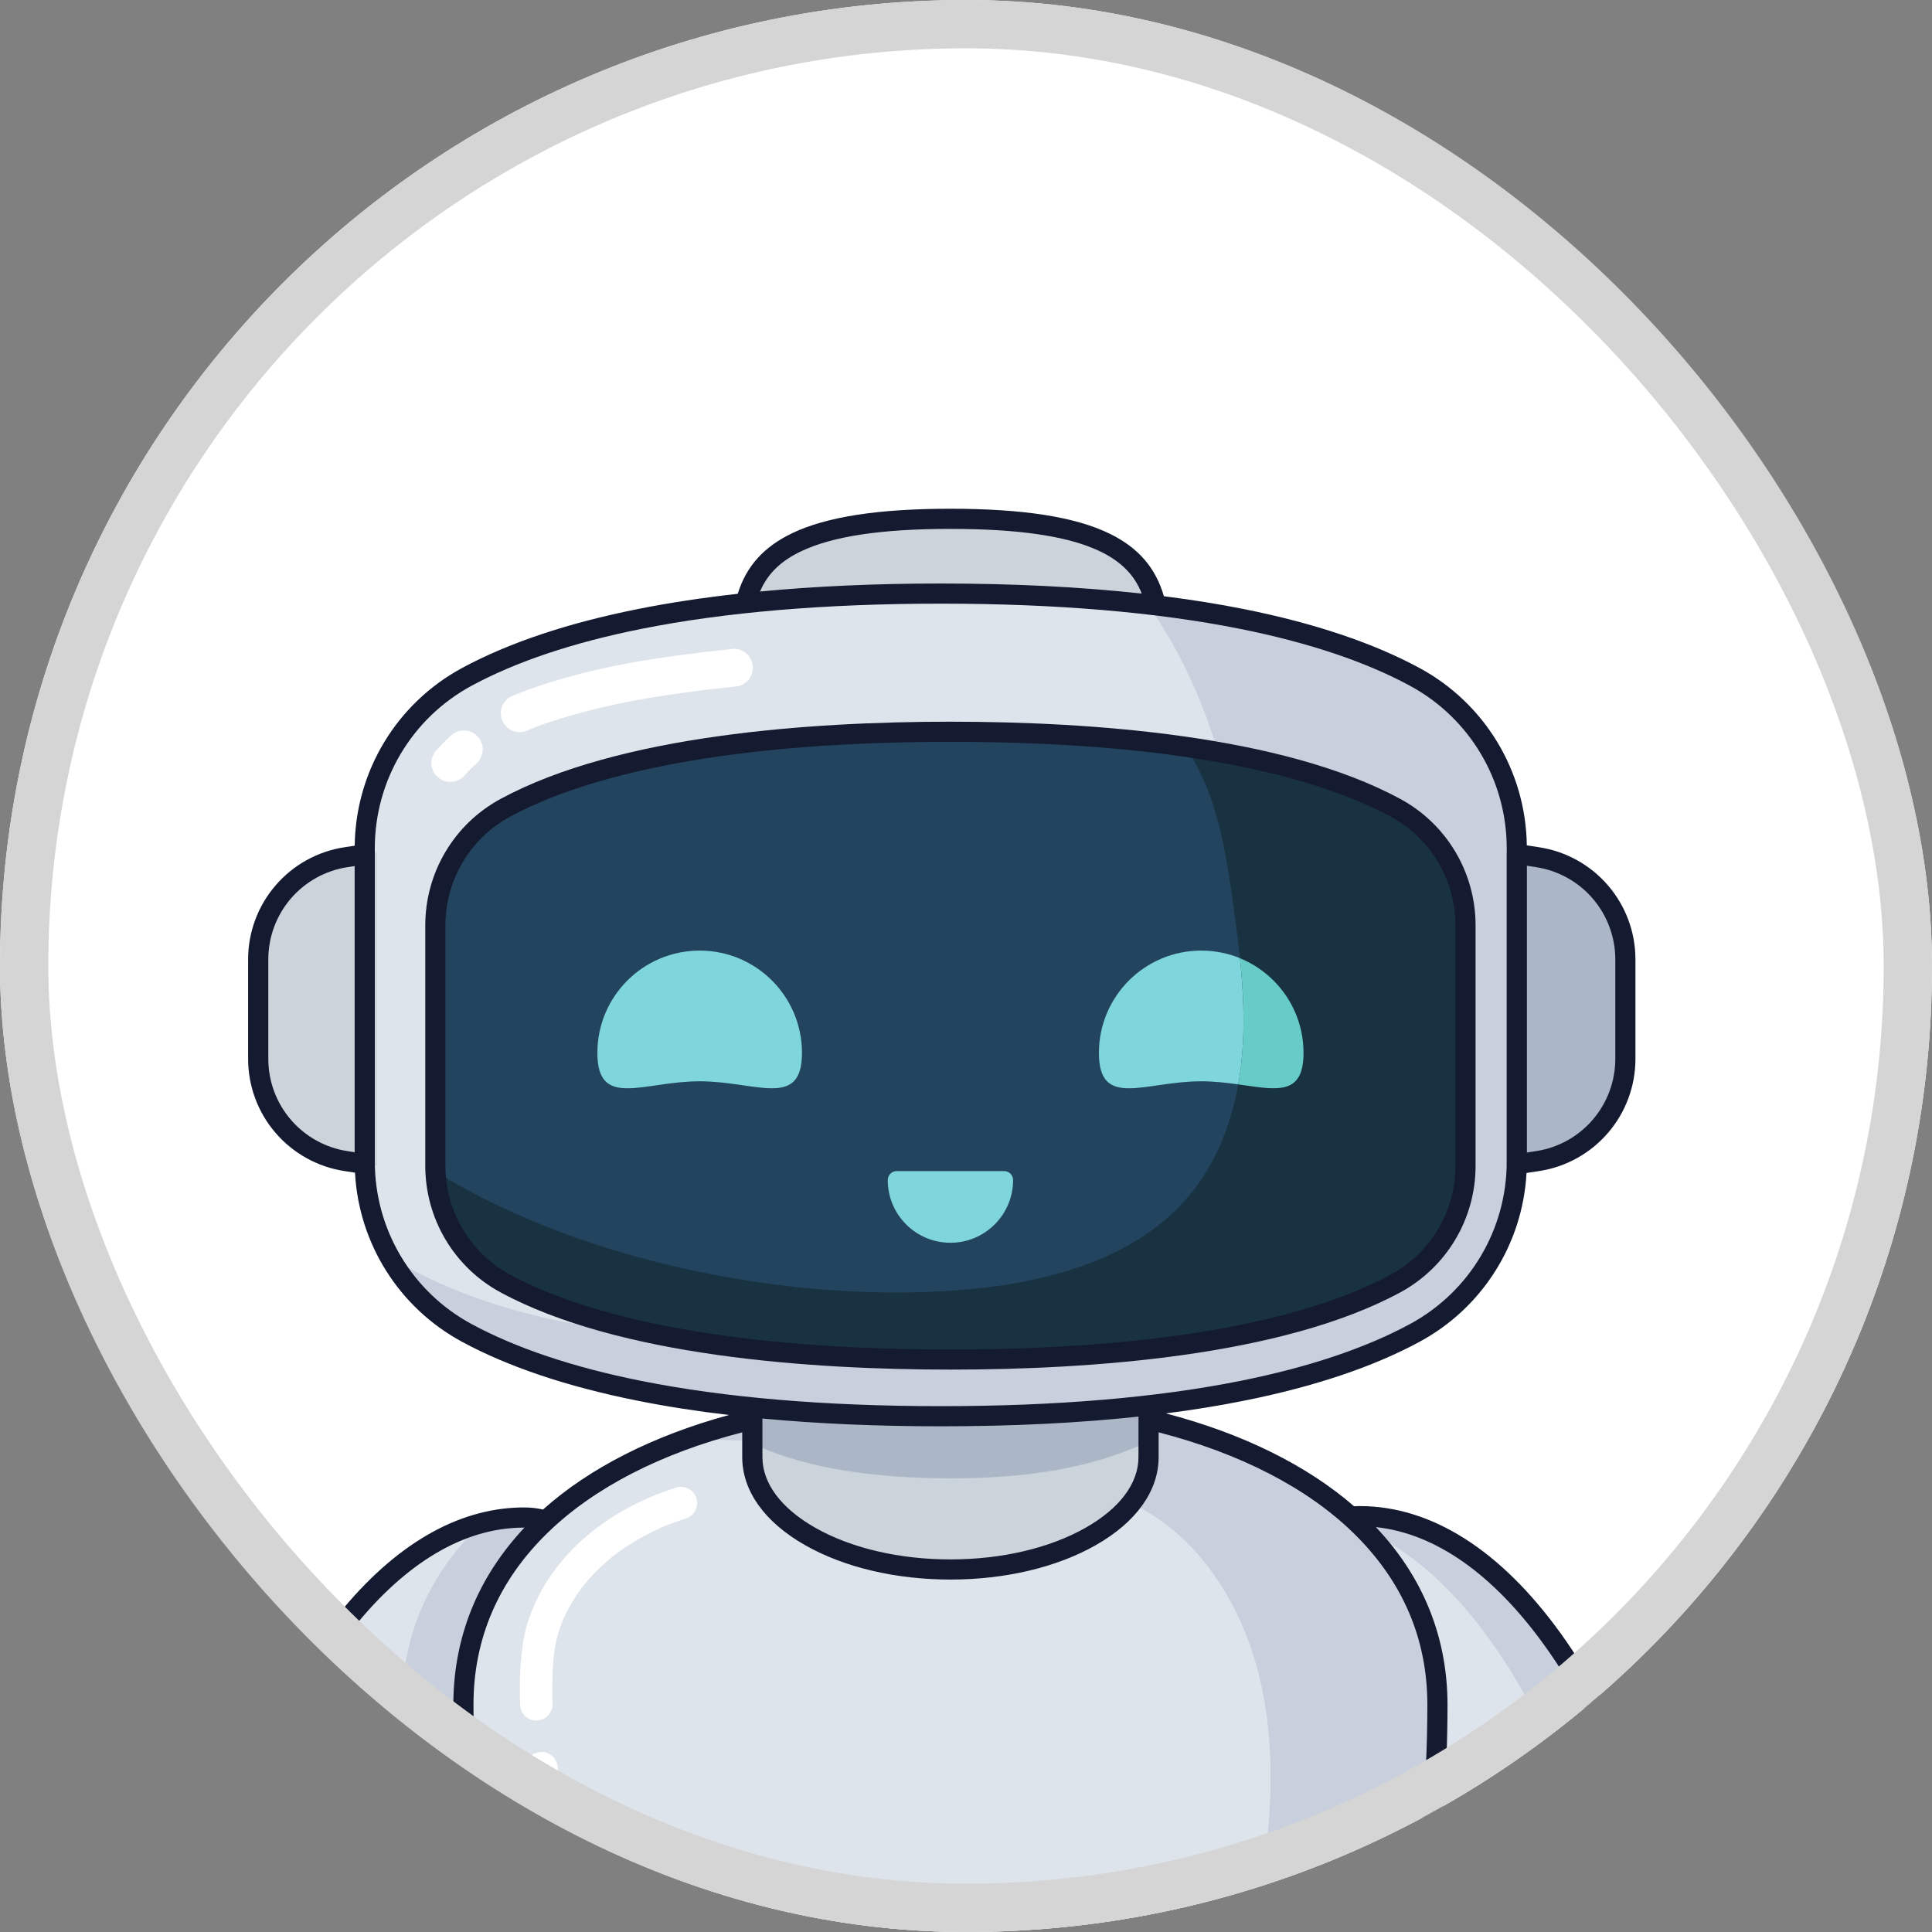<svg width="40" height="40" viewBox="0 0 40 40" fill="none" xmlns="http://www.w3.org/2000/svg">
    <rect x="0" y="0" width="40" height="40" fill="#808080" stroke="none"/>
    <g clip-path="url(#clip0_811_7220)">
    <rect width="40" height="40" rx="20" fill="white"/>
    <path d="M26.787 32.658C26.858 33.63 27.551 33.705 28.326 35.55C29.317 37.907 29.56 40.197 30.092 42.716C30.755 45.858 32.614 46.081 33.448 45.91C34.951 45.601 35.644 43.804 35.236 41.871C33.731 34.738 30.878 31.364 28.122 31.39C27.609 31.395 26.718 31.71 26.787 32.658Z" fill="#DEE4EB"/>
    <path d="M33.448 45.91C33.17 45.967 32.777 45.981 32.353 45.856C33.709 45.429 34.319 43.711 33.93 41.871C32.571 35.429 30.111 32.053 27.618 31.479C27.796 31.419 27.975 31.392 28.122 31.39C30.878 31.364 33.731 34.738 35.236 41.871C35.644 43.804 34.952 45.601 33.448 45.91Z" fill="#C7D0DC"/>
    <path d="M12.21 32.686C12.139 33.659 11.446 33.734 10.671 35.579C9.844 37.546 9.538 39.467 9.15 41.513C9.073 41.918 8.993 42.328 8.905 42.744C8.242 45.887 6.383 46.11 5.549 45.939C4.046 45.63 3.353 43.832 3.761 41.899C5.104 35.536 7.519 32.165 9.981 31.53C10.279 31.453 10.578 31.416 10.875 31.419C11.388 31.423 12.279 31.738 12.21 32.686Z" fill="#DEE4EB"/>
    <path d="M12.211 32.686C12.14 33.659 11.447 33.734 10.672 35.579C9.845 37.546 9.539 39.467 9.151 41.513C9.054 41.184 8.965 40.846 8.884 40.499C8.85 40.356 8.818 40.211 8.788 40.064C8.488 38.625 8.326 37.033 8.326 35.294C8.326 33.816 8.916 32.541 9.982 31.53C10.28 31.453 10.579 31.416 10.876 31.419C11.389 31.424 12.28 31.738 12.211 32.686Z" fill="#C7D0DC"/>
    <path d="M29.761 35.294C29.761 37.033 29.599 38.625 29.299 40.064C29.269 40.21 29.237 40.356 29.203 40.499C27.833 46.387 24.085 49.575 19.678 49.575C15.27 49.575 11.523 46.387 10.152 40.499C10.118 40.356 10.086 40.21 10.056 40.064C9.756 38.625 9.595 37.033 9.595 35.294C9.595 31.425 13.641 28.945 19.678 28.945C25.715 28.945 29.761 31.425 29.761 35.294Z" fill="#DEE4EB"/>
    <path d="M29.761 35.294C29.761 37.033 29.6 38.625 29.3 40.064C29.27 40.21 29.238 40.356 29.204 40.499C27.833 46.387 24.086 49.575 19.678 49.575C16.357 49.575 13.41 47.765 11.573 44.352C12.839 45.378 14.244 46.196 15.778 46.644C18.247 47.365 21.079 47.011 23.061 45.299C24.183 44.329 24.956 43.01 25.469 41.567C25.518 41.429 25.565 41.289 25.61 41.148C25.841 40.419 26.009 39.665 26.127 38.913C26.345 37.511 26.407 36.057 26.066 34.683C25.725 33.309 24.943 32.016 23.774 31.313C23.038 30.87 22.193 30.68 21.36 30.522C18.998 30.073 16.602 29.829 14.202 29.794C15.731 29.244 17.585 28.946 19.678 28.946C25.715 28.946 29.761 31.425 29.761 35.294Z" fill="#C7D0DC"/>
    <path d="M15.576 27.746V30.168C15.576 31.453 17.413 32.494 19.678 32.494C21.943 32.494 23.78 31.453 23.78 30.168V27.746H15.576Z" fill="#CBD3DB"/>
    <path d="M23.78 27.746V29.844C22.633 30.383 21.329 30.607 19.678 30.607C18.203 30.607 16.722 30.427 15.576 29.887V27.746H23.78Z" fill="#ABB7C6"/>
    <path d="M24.024 13.878C24.024 15.611 22.078 17.015 19.678 17.015C17.278 17.015 15.332 15.611 15.332 13.878C15.332 12.146 15.332 10.742 19.678 10.742C24.024 10.742 24.024 12.146 24.024 13.878Z" fill="#CBD3DB"/>
    <path d="M7.552 24.05C7.552 25.531 8.362 26.892 9.664 27.597C11.319 28.492 14.26 29.322 19.478 29.322C24.695 29.322 27.637 28.492 29.292 27.597C30.593 26.892 31.404 25.531 31.404 24.05V17.561C31.404 16.081 30.593 14.719 29.292 14.015C27.637 13.12 24.695 12.29 19.478 12.29C14.26 12.29 11.319 13.12 9.664 14.015C8.362 14.719 7.552 16.081 7.552 17.561V24.05Z" fill="#DEE4EB"/>
    <path d="M31.344 17.48V23.97C31.344 25.45 30.534 26.812 29.232 27.516C27.577 28.411 24.635 29.241 19.418 29.241C14.2 29.241 11.259 28.411 9.604 27.516C8.946 27.16 8.414 26.637 8.049 26.015C10.197 27.327 12.884 27.697 15.44 27.726C17.237 27.747 19.078 27.62 20.729 26.91C23.729 25.622 25.719 22.4 25.762 19.135C25.79 16.998 25.04 14.218 23.694 12.431C26.357 12.737 28.097 13.32 29.232 13.934C30.534 14.638 31.344 16 31.344 17.48Z" fill="#C7D0DC"/>
    <path d="M19.678 28.147C14.466 28.147 11.791 27.292 10.464 26.575C9.569 26.09 9.014 25.157 9.014 24.138V19.159C9.014 18.141 9.569 17.207 10.464 16.723C11.791 16.006 14.466 15.15 19.678 15.15C24.889 15.15 27.565 16.006 28.891 16.723C29.786 17.207 30.342 18.141 30.342 19.159V24.138C30.342 25.157 29.786 26.09 28.891 26.574C27.565 27.292 24.889 28.147 19.678 28.147Z" fill="#23445E"/>
    <path d="M30.341 19.159V24.138C30.341 25.157 29.785 26.09 28.891 26.574C27.564 27.292 24.889 28.147 19.677 28.147C14.466 28.147 11.79 27.292 10.464 26.574C9.603 26.109 9.056 25.228 9.016 24.255C12.125 26.179 16.603 27.024 20.124 26.687C21.792 26.528 23.543 26.03 24.608 24.769C25.164 24.111 25.485 23.295 25.636 22.451C25.672 22.253 25.698 22.053 25.715 21.853C25.773 21.182 25.74 20.509 25.671 19.838C25.632 19.46 25.581 19.083 25.529 18.707C25.407 17.833 25.271 16.948 24.914 16.137C24.811 15.903 24.688 15.675 24.543 15.46C26.71 15.774 28.063 16.276 28.891 16.723C29.785 17.207 30.341 18.141 30.341 19.159Z" fill="#193242"/>
    <path d="M16.604 21.799C16.604 22.969 15.656 22.387 14.486 22.387C13.316 22.387 12.368 22.969 12.368 21.799C12.368 20.629 13.316 19.681 14.486 19.681C15.656 19.681 16.604 20.629 16.604 21.799Z" fill="#7FD5DC"/>
    <path d="M25.716 21.853C25.699 22.053 25.673 22.253 25.637 22.451C25.399 22.418 25.141 22.387 24.87 22.387C23.7 22.387 22.752 22.969 22.752 21.799C22.752 20.629 23.7 19.681 24.87 19.681C25.154 19.681 25.425 19.737 25.672 19.838C25.741 20.509 25.774 21.182 25.716 21.853Z" fill="#7FD5DC"/>
    <path d="M26.988 21.799C26.988 22.698 26.427 22.562 25.637 22.451C25.672 22.253 25.698 22.053 25.715 21.853C25.774 21.182 25.741 20.509 25.672 19.839C26.443 20.154 26.988 20.913 26.988 21.799Z" fill="#67CCC7"/>
    <path d="M20.975 24.432C20.975 24.79 20.83 25.114 20.595 25.349C20.36 25.584 20.036 25.73 19.678 25.73C18.961 25.73 18.38 25.149 18.38 24.432C18.38 24.381 18.401 24.334 18.434 24.301C18.468 24.267 18.514 24.246 18.565 24.246H20.79C20.892 24.246 20.975 24.329 20.975 24.432Z" fill="#7FD5DC"/>
    <path d="M10.941 15.116C11.027 15.078 11.113 15.043 11.201 15.011C11.169 15.023 11.137 15.034 11.105 15.046C11.583 14.871 12.077 14.734 12.573 14.621C13.11 14.499 13.654 14.41 14.199 14.336C14.559 14.287 14.92 14.245 15.281 14.207C15.332 14.197 15.378 14.176 15.418 14.144C15.461 14.118 15.497 14.083 15.524 14.039C15.555 13.995 15.572 13.948 15.577 13.896C15.592 13.844 15.592 13.792 15.578 13.739C15.552 13.643 15.498 13.549 15.41 13.496C15.379 13.482 15.349 13.467 15.318 13.452C15.25 13.43 15.181 13.427 15.11 13.442C14.77 13.478 14.43 13.517 14.09 13.562C13.79 13.602 13.49 13.647 13.192 13.699C12.917 13.747 12.643 13.801 12.371 13.864C12.112 13.923 11.856 13.99 11.601 14.064C11.299 14.153 10.996 14.25 10.704 14.368C10.662 14.384 10.621 14.402 10.58 14.42C10.533 14.442 10.495 14.474 10.465 14.515C10.428 14.551 10.403 14.595 10.388 14.645C10.369 14.696 10.364 14.748 10.374 14.801C10.373 14.853 10.386 14.902 10.413 14.948C10.463 15.035 10.539 15.112 10.638 15.14C10.672 15.146 10.707 15.153 10.741 15.159C10.812 15.162 10.879 15.148 10.941 15.116Z" fill="white"/>
    <path d="M9.586 16.088C9.674 15.989 9.768 15.894 9.866 15.805C9.905 15.771 9.935 15.731 9.953 15.683C9.98 15.637 9.993 15.588 9.994 15.534C9.999 15.48 9.99 15.429 9.968 15.381C9.954 15.332 9.929 15.289 9.893 15.251C9.868 15.23 9.842 15.208 9.817 15.186C9.758 15.148 9.693 15.127 9.622 15.123C9.587 15.126 9.552 15.129 9.517 15.132C9.45 15.147 9.391 15.178 9.34 15.224C9.242 15.313 9.148 15.408 9.06 15.507C9.02 15.541 8.991 15.581 8.973 15.629C8.946 15.674 8.933 15.724 8.932 15.778C8.927 15.832 8.936 15.883 8.958 15.931C8.972 15.98 8.996 16.023 9.033 16.06C9.058 16.082 9.084 16.104 9.109 16.125C9.168 16.164 9.233 16.185 9.304 16.189C9.339 16.186 9.374 16.183 9.409 16.18C9.476 16.165 9.535 16.134 9.586 16.088Z" fill="white"/>
    <path d="M31.191 24.138L31.838 24.039C32.881 23.878 33.651 22.98 33.651 21.924V19.862C33.651 18.806 32.881 17.909 31.838 17.748L31.191 17.648V24.138Z" fill="#ABB7C6"/>
    <path d="M7.806 24.138L7.159 24.039C6.116 23.878 5.346 22.98 5.346 21.924V19.862C5.346 18.806 6.116 17.909 7.159 17.748L7.806 17.648V24.138Z" fill="#CBD3DB"/>
    <path d="M34.644 44.838C34.34 45.302 33.912 45.602 33.406 45.706C33.156 45.757 32.502 45.828 31.82 45.381C31.086 44.9 30.573 43.989 30.296 42.673C30.163 42.045 30.047 41.425 29.935 40.825C29.84 40.312 29.749 39.826 29.648 39.335C29.861 38.068 29.969 36.713 29.969 35.294C29.969 34.549 29.824 33.84 29.537 33.184C29.29 32.619 28.937 32.093 28.486 31.617C29.712 31.747 30.912 32.586 31.978 34.068C32.606 34.941 33.18 36.028 33.683 37.297C34.215 38.642 34.669 40.195 35.032 41.914C35.268 43.035 35.127 44.1 34.644 44.838ZM29 40.452C28.669 41.874 28.189 43.17 27.573 44.302C26.98 45.392 26.262 46.331 25.438 47.092C23.827 48.58 21.836 49.367 19.678 49.367C17.52 49.367 15.528 48.58 13.918 47.092C13.094 46.331 12.375 45.392 11.782 44.302C11.167 43.17 10.687 41.874 10.355 40.452C10.321 40.307 10.29 40.163 10.261 40.021C9.957 38.567 9.803 36.976 9.803 35.294C9.803 33.922 10.322 32.722 11.344 31.729C12.297 30.803 13.684 30.089 15.367 29.655V30.168C15.367 30.868 15.832 31.517 16.674 31.994C17.48 32.451 18.547 32.703 19.678 32.703C20.809 32.703 21.875 32.451 22.681 31.994C23.524 31.517 23.988 30.868 23.988 30.168V29.655C25.671 30.089 27.058 30.803 28.011 31.729C29.034 32.722 29.552 33.922 29.552 35.294C29.552 36.976 29.398 38.567 29.095 40.022C29.066 40.164 29.034 40.308 29 40.452ZM9.061 40.856C9.023 41.061 8.985 41.267 8.945 41.474C8.856 41.945 8.779 42.335 8.702 42.701C8.424 44.018 7.911 44.929 7.177 45.41C6.495 45.857 5.841 45.785 5.591 45.734C5.086 45.63 4.658 45.33 4.353 44.866C3.87 44.129 3.729 43.063 3.965 41.942C4.604 38.918 5.5 36.474 6.629 34.678C7.643 33.063 8.821 32.045 10.034 31.732C10.308 31.661 10.585 31.627 10.859 31.627C10.413 32.101 10.064 32.623 9.818 33.184C9.532 33.84 9.386 34.549 9.386 35.294C9.386 36.358 9.447 37.386 9.567 38.368C9.373 39.188 9.221 39.999 9.061 40.856ZM9.763 27.413C8.528 26.745 7.76 25.457 7.76 24.05V17.561C7.76 16.155 8.528 14.866 9.763 14.198C10.686 13.699 11.867 13.303 13.276 13.021C15.008 12.674 17.094 12.498 19.478 12.498C21.861 12.498 23.948 12.674 25.68 13.021C27.088 13.303 28.27 13.699 29.192 14.198C30.428 14.866 31.195 16.155 31.195 17.561V24.05C31.195 25.457 30.428 26.745 29.192 27.413C28.27 27.912 27.088 28.308 25.68 28.59C23.948 28.937 21.861 29.113 19.478 29.113C17.094 29.113 15.008 28.937 13.276 28.59C11.867 28.308 10.686 27.912 9.763 27.413ZM6.02 23.181C5.72 22.831 5.555 22.385 5.555 21.924V19.862C5.555 19.402 5.72 18.955 6.02 18.605C6.32 18.256 6.736 18.024 7.191 17.954L7.343 17.931V23.856L7.191 23.832C6.736 23.762 6.32 23.531 6.02 23.181ZM16.584 11.415C17.238 11.102 18.249 10.95 19.678 10.95C22.535 10.95 23.354 11.563 23.639 12.29C22.378 12.151 20.986 12.081 19.478 12.081C18.135 12.081 16.884 12.137 15.735 12.247C15.893 11.878 16.164 11.615 16.584 11.415ZM32.977 18.605C33.277 18.955 33.443 19.402 33.443 19.862V21.924C33.443 22.385 33.277 22.831 32.977 23.181C32.678 23.531 32.261 23.762 31.806 23.832L31.613 23.862V17.924L31.806 17.954C32.261 18.024 32.678 18.256 32.977 18.605ZM15.785 29.369C16.92 29.476 18.154 29.53 19.478 29.53C20.959 29.53 22.328 29.463 23.571 29.329V30.168C23.571 30.711 23.182 31.231 22.475 31.631C21.731 32.053 20.738 32.286 19.678 32.286C18.618 32.286 17.624 32.053 16.88 31.631C16.174 31.231 15.785 30.711 15.785 30.168V29.369ZM35.44 41.828C35.072 40.086 34.611 38.51 34.071 37.144C33.555 35.842 32.965 34.725 32.317 33.824C31.073 32.094 29.634 31.182 28.154 31.182C28.142 31.182 28.131 31.182 28.12 31.182C28.092 31.182 28.063 31.183 28.034 31.185C27.056 30.336 25.721 29.677 24.137 29.263C24.707 29.19 25.25 29.102 25.762 28.999C27.211 28.709 28.432 28.299 29.391 27.78C30.692 27.077 31.525 25.753 31.605 24.285L31.869 24.245C32.423 24.16 32.929 23.878 33.294 23.453C33.659 23.028 33.86 22.485 33.86 21.924V19.862C33.86 19.302 33.659 18.759 33.294 18.334C32.929 17.908 32.423 17.627 31.869 17.542L31.611 17.502C31.59 15.966 30.744 14.563 29.391 13.831C28.432 13.312 27.211 12.902 25.762 12.612C25.238 12.507 24.682 12.418 24.097 12.344C23.926 11.755 23.569 11.342 22.982 11.053C22.271 10.703 21.191 10.533 19.678 10.533C18.186 10.533 17.115 10.698 16.404 11.038C15.815 11.32 15.452 11.721 15.274 12.294C14.534 12.377 13.84 12.482 13.194 12.612C11.745 12.902 10.524 13.312 9.565 13.831C8.21 14.564 7.363 15.97 7.344 17.509L7.128 17.542C6.574 17.627 6.068 17.908 5.703 18.334C5.338 18.759 5.137 19.302 5.137 19.862V21.924C5.137 22.485 5.338 23.028 5.703 23.453C6.068 23.878 6.574 24.16 7.128 24.245L7.35 24.279C7.428 25.748 8.262 27.075 9.565 27.78C10.524 28.299 11.745 28.709 13.194 28.999C13.787 29.118 14.421 29.217 15.093 29.296C13.522 29.724 12.203 30.394 11.243 31.253C11.12 31.226 10.995 31.211 10.878 31.21C10.563 31.207 10.244 31.247 9.93 31.328C8.611 31.668 7.348 32.749 6.275 34.456C5.12 36.294 4.206 38.783 3.557 41.856C3.298 43.085 3.461 44.265 4.004 45.095C4.371 45.654 4.891 46.016 5.507 46.143C5.612 46.165 5.777 46.189 5.982 46.189C6.361 46.189 6.878 46.105 7.406 45.759C8.235 45.215 8.809 44.215 9.11 42.787C9.188 42.419 9.266 42.026 9.355 41.552C9.395 41.344 9.433 41.138 9.471 40.933C9.561 40.454 9.648 39.989 9.741 39.53C9.775 39.724 9.812 39.916 9.852 40.106C9.882 40.25 9.914 40.399 9.949 40.546C10.289 42.006 10.782 43.336 11.416 44.501C12.03 45.631 12.777 46.606 13.634 47.399C15.323 48.959 17.413 49.784 19.678 49.784C21.942 49.784 24.032 48.959 25.721 47.399C26.579 46.606 27.325 45.631 27.94 44.501C28.573 43.336 29.067 42.006 29.407 40.547C29.416 40.505 29.425 40.463 29.435 40.421C29.465 40.579 29.495 40.739 29.525 40.901C29.637 41.503 29.754 42.126 29.887 42.759C30.189 44.187 30.762 45.187 31.591 45.73C32.119 46.076 32.636 46.161 33.016 46.161C33.22 46.161 33.385 46.136 33.49 46.115C34.107 45.988 34.626 45.625 34.993 45.066C35.536 44.237 35.7 43.056 35.44 41.828Z" fill="#141A2F"/>
    <path d="M9.222 24.138V19.159C9.222 18.217 9.736 17.354 10.563 16.907C11.868 16.201 14.509 15.359 19.677 15.359C24.845 15.359 27.486 16.201 28.792 16.907C29.619 17.354 30.133 18.217 30.133 19.159V24.138C30.133 25.08 29.619 25.944 28.792 26.391C27.486 27.097 24.845 27.939 19.677 27.939C14.509 27.939 11.868 27.097 10.563 26.391C9.736 25.944 9.222 25.08 9.222 24.138ZM28.99 26.758C29.952 26.237 30.55 25.234 30.55 24.138V19.159C30.55 18.064 29.952 17.06 28.99 16.54C26.548 15.219 22.578 14.942 19.677 14.942C16.777 14.942 12.806 15.219 10.365 16.54C9.402 17.06 8.805 18.064 8.805 19.159V24.138C8.805 25.234 9.402 26.238 10.365 26.758C12.806 28.078 16.777 28.356 19.677 28.356C22.578 28.356 26.548 28.078 28.99 26.758Z" fill="#141A2F"/>
    <path d="M11.439 35.286C11.428 34.91 11.432 34.531 11.482 34.157C11.478 34.187 11.474 34.216 11.47 34.246C11.488 34.108 11.513 33.971 11.551 33.838C11.585 33.723 11.626 33.609 11.673 33.499C11.661 33.526 11.65 33.552 11.639 33.579C11.754 33.307 11.907 33.052 12.087 32.818C12.07 32.841 12.052 32.863 12.035 32.886C12.197 32.677 12.38 32.486 12.58 32.313C12.639 32.262 12.7 32.213 12.761 32.165C12.739 32.183 12.716 32.2 12.693 32.218C12.951 32.019 13.231 31.848 13.524 31.705C13.61 31.663 13.697 31.624 13.784 31.587C13.758 31.598 13.731 31.609 13.704 31.621C13.862 31.554 14.024 31.495 14.187 31.444C14.27 31.418 14.344 31.365 14.388 31.289C14.43 31.217 14.448 31.111 14.422 31.03C14.395 30.949 14.345 30.871 14.267 30.83C14.189 30.788 14.095 30.768 14.009 30.796C13.624 30.917 13.249 31.076 12.899 31.276C12.57 31.463 12.26 31.689 11.983 31.948C11.72 32.194 11.486 32.477 11.296 32.783C11.211 32.921 11.135 33.064 11.071 33.213C10.994 33.388 10.924 33.567 10.879 33.754C10.826 33.974 10.799 34.202 10.782 34.428C10.765 34.655 10.761 34.884 10.764 35.112C10.764 35.17 10.766 35.228 10.767 35.286C10.77 35.374 10.803 35.461 10.866 35.524C10.924 35.582 11.02 35.626 11.103 35.622C11.19 35.618 11.28 35.589 11.341 35.524C11.4 35.459 11.442 35.376 11.439 35.286Z" fill="white"/>
    <path d="M11.574 36.787C11.561 36.708 11.55 36.629 11.539 36.549C11.543 36.579 11.547 36.609 11.551 36.639C11.55 36.628 11.548 36.617 11.547 36.607C11.549 36.561 11.539 36.518 11.518 36.478C11.504 36.436 11.481 36.4 11.448 36.37C11.418 36.337 11.382 36.314 11.34 36.3C11.3 36.279 11.257 36.27 11.211 36.271C11.181 36.275 11.151 36.279 11.122 36.283C11.065 36.299 11.015 36.328 10.973 36.37C10.956 36.392 10.938 36.415 10.921 36.438C10.89 36.49 10.875 36.547 10.875 36.607C10.891 36.727 10.907 36.846 10.926 36.966C10.936 37.01 10.956 37.047 10.986 37.08C11.01 37.116 11.041 37.145 11.08 37.166C11.119 37.191 11.161 37.204 11.205 37.206C11.25 37.216 11.294 37.214 11.339 37.2C11.366 37.189 11.393 37.178 11.419 37.166C11.47 37.136 11.51 37.096 11.54 37.046C11.551 37.019 11.562 36.992 11.574 36.966C11.59 36.906 11.59 36.846 11.574 36.787Z" fill="white"/>
    </g>
    <rect x="0.5" y="0.5" width="39" height="39" rx="19.5" stroke="#D5D5D5"/>
    <defs>
    <clipPath id="clip0_811_7220">
    <rect width="40" height="40" rx="20" fill="white"/>
    </clipPath>
    </defs>
    </svg>
    